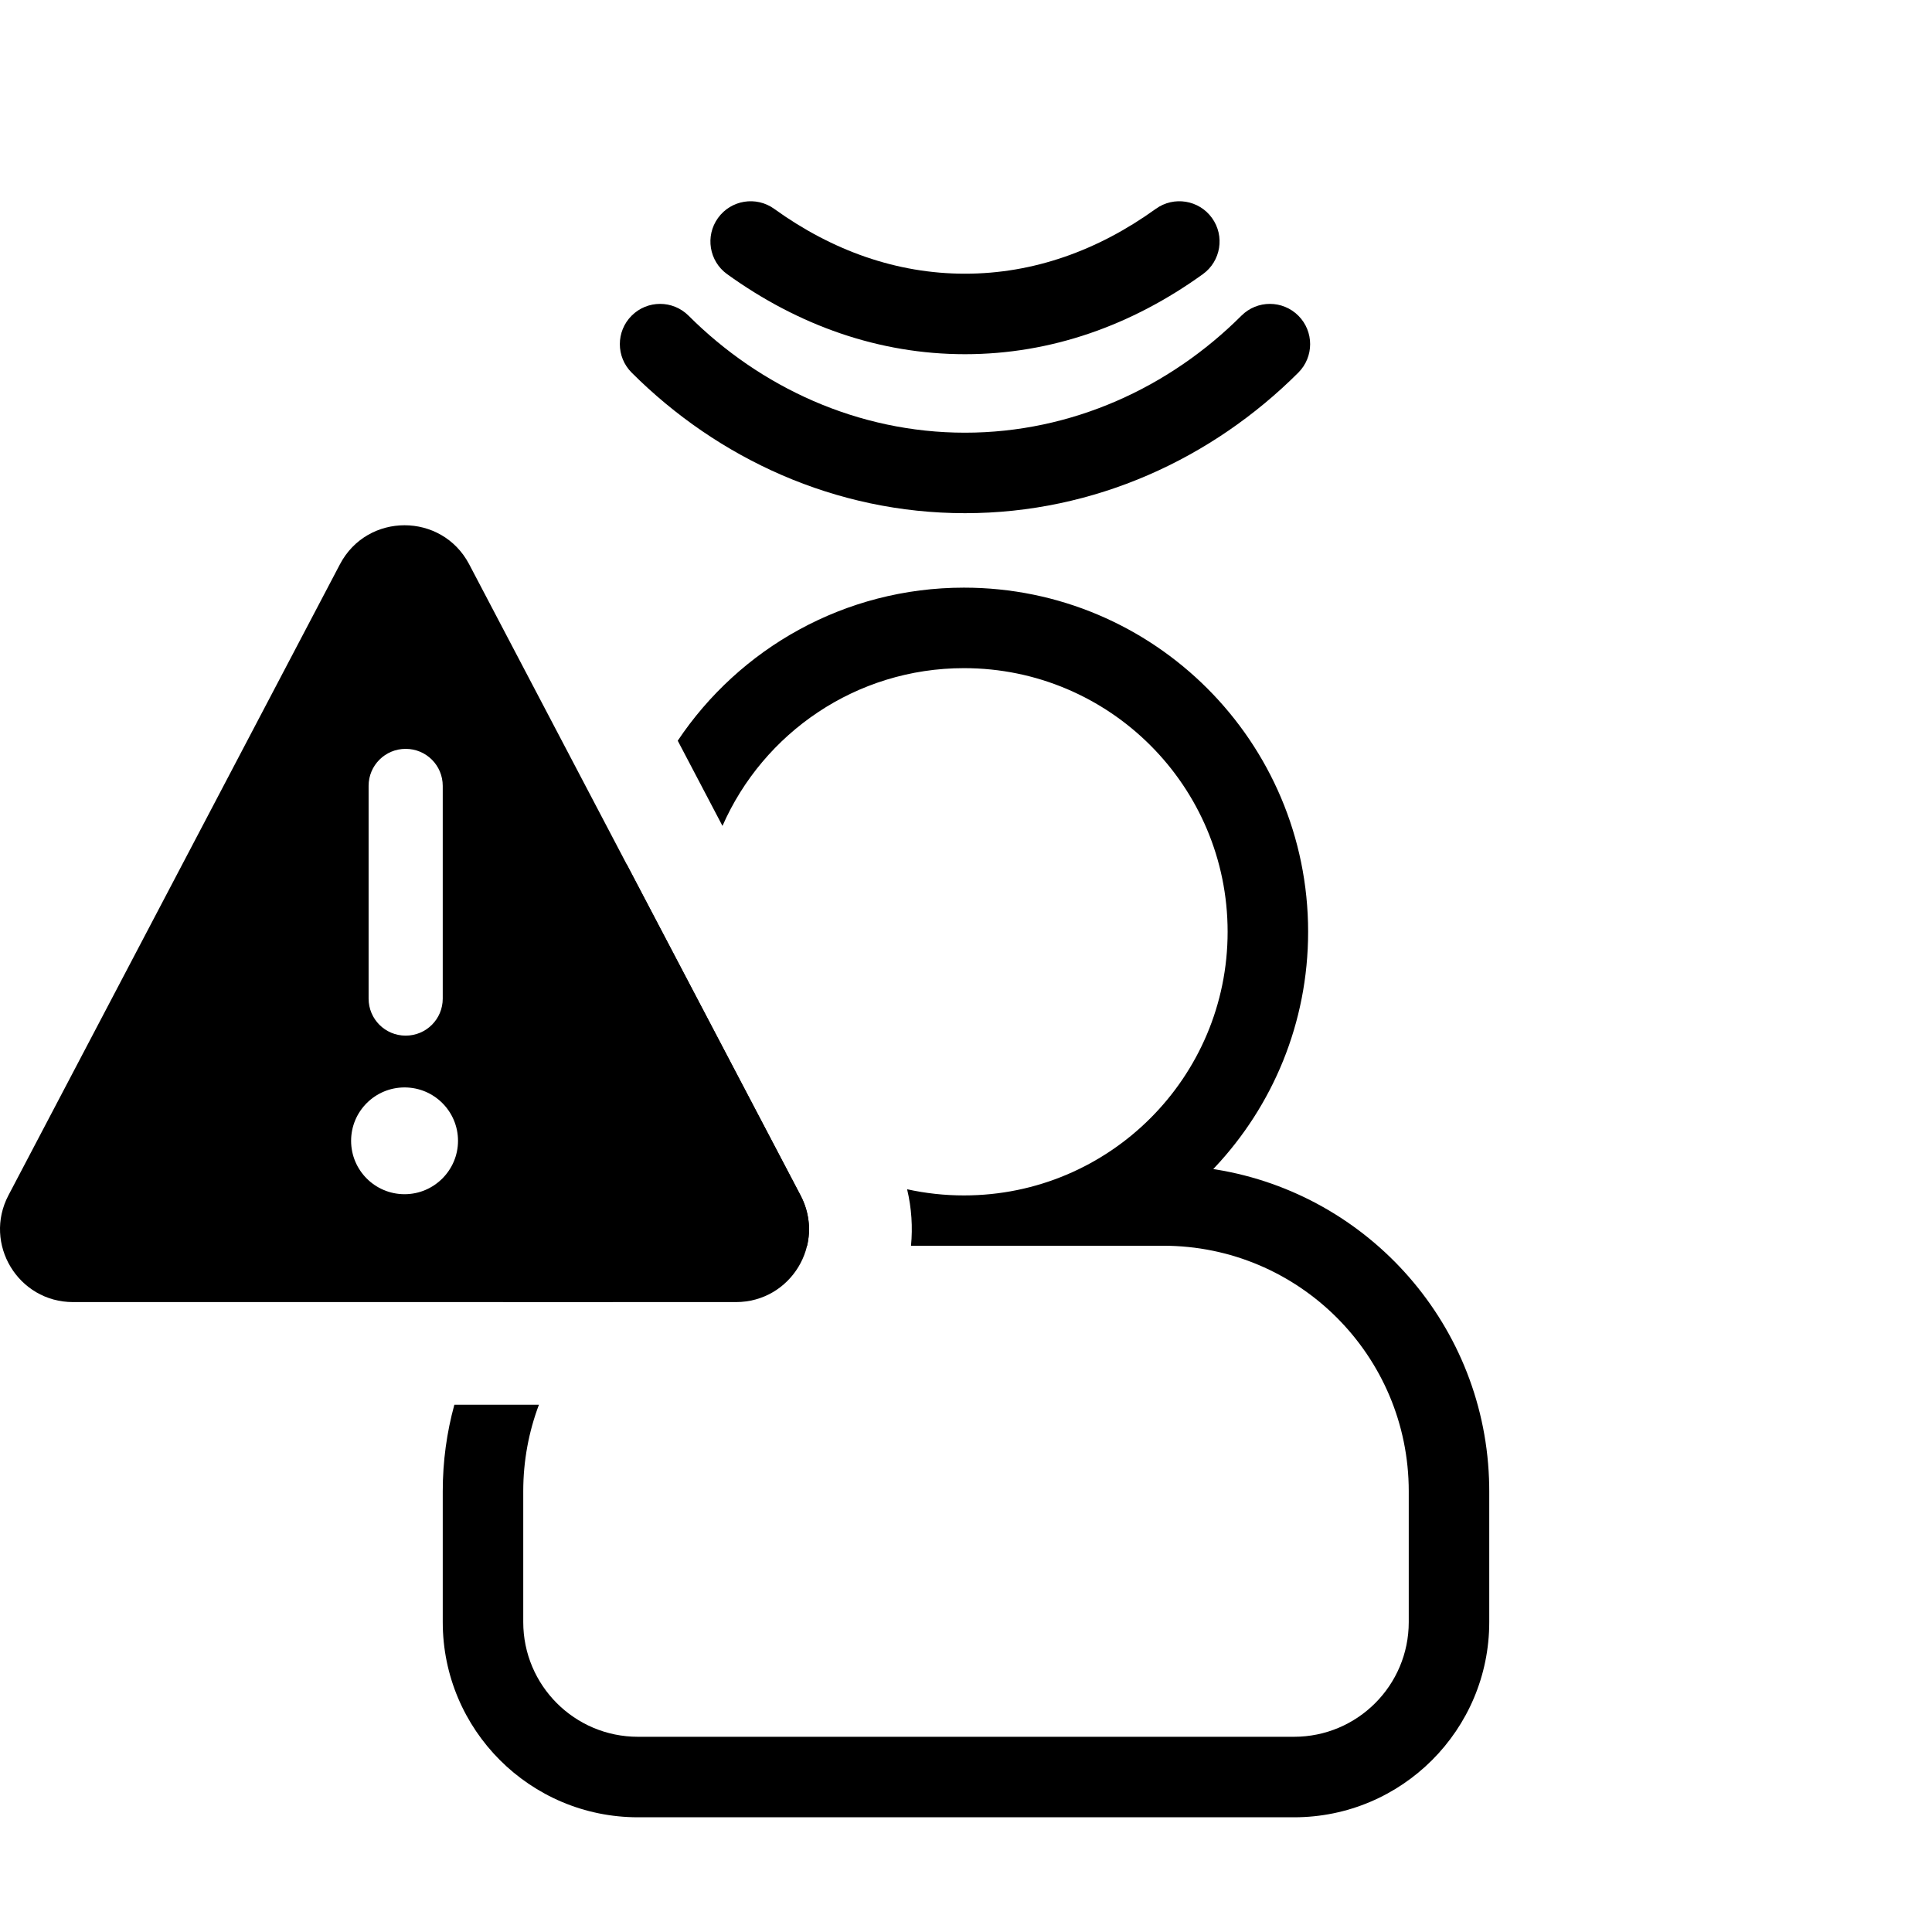 <svg height="960" viewBox="0 0 960 960" width="960" xmlns="http://www.w3.org/2000/svg"><g fill="#000" fill-rule="nonzero"><path d="m478.999 292c94.441 0 171 76.559 171 171 0 45.332-17.639 86.543-46.428 117.146l-.721.753 1.426.221c76.118 12.416 134.415 77.879 135.701 157.201l.022 2.679v65c0 53.572-43.428 97-97 97h-326c-53.572 0-97-43.428-97-97v-65c0-14.888 2.008-29.307 5.769-43.001l42.025-.001c-5.038 13.374-7.794 27.866-7.794 43.001v65c0 31.48 25.52 57 57 57h326c31.48 0 57-25.52 57-57v-65c0-67.379-54.621-122-122-122l-125.327 0c.89-9.193.308-18.653-1.937-28.062 9.1 2.006 18.559 3.062 28.264 3.062 72.349 0 131-58.651 131-131s-58.651-131-131-131c-53.637 0-99.745 32.235-120.008 78.39l-22.231-42.339c30.671-45.856 82.929-76.051 142.239-76.051zm-167.681 137.303 86.454 164.643c4.344 8.245 5.161 17.043 3.268 25.055l-19.041-.001c-29.557 0-56.66 10.511-77.773 27.999l-54.182.001c24.063-33.719 60.729-57.825 103.119-65.441l2.246-.386-.982-1.027c-28.189-29.965-45.689-70.102-46.406-114.318l-.023-2.828c0-11.535 1.142-22.803 3.319-33.697zm30.817-272.449c35.632 35.605 84.2 58.148 137.363 58.148 53.158 0 101.725-22.542 137.364-58.149 7.814-7.807 20.477-7.801 28.284.013 7.807 7.814 7.801 20.477-.013 28.284-42.76 42.72-101.213 69.851-165.636 69.851-64.428 0-122.883-27.132-165.637-69.852-7.813-7.807-7.818-20.471-.011-28.284 7.807-7.813 20.471-7.818 28.284-.011zm42.558-53.077c28.832 20.782 60.898 32.225 94.806 32.225 33.907 0 65.974-11.443 94.806-32.225 8.961-6.459 21.46-4.43 27.919 4.53 6.459 8.961 4.43 21.46-4.53 27.919-35.333 25.467-75.428 39.775-118.194 39.775-42.766 0-82.862-14.308-118.194-39.775-8.961-6.459-10.989-18.958-4.53-27.919 6.459-8.961 18.958-10.989 27.919-4.53z"/><path d="m397.772 593.946-164.656-313.584c-13.596-25.816-50.59-25.816-64.187 0l-164.735 313.584c-12.648 24.079 4.822 53.054 32.093 53.054h164.735 164.656c27.271 0 44.82-28.895 32.093-53.054zm-214.614-203.451c0-10.184 8.221-18.395 18.418-18.395 10.197 0 18.418 8.211 18.418 18.395v105.712c0 10.184-8.221 18.395-18.418 18.395-10.197 0-18.418-8.211-18.418-18.395zm17.865 202.898c-14.703 0-26.56-11.921-26.56-26.527 0-14.684 11.936-26.527 26.56-26.527 14.703 0 26.56 11.921 26.56 26.527s-11.936 26.527-26.56 26.527z"/></g></svg>